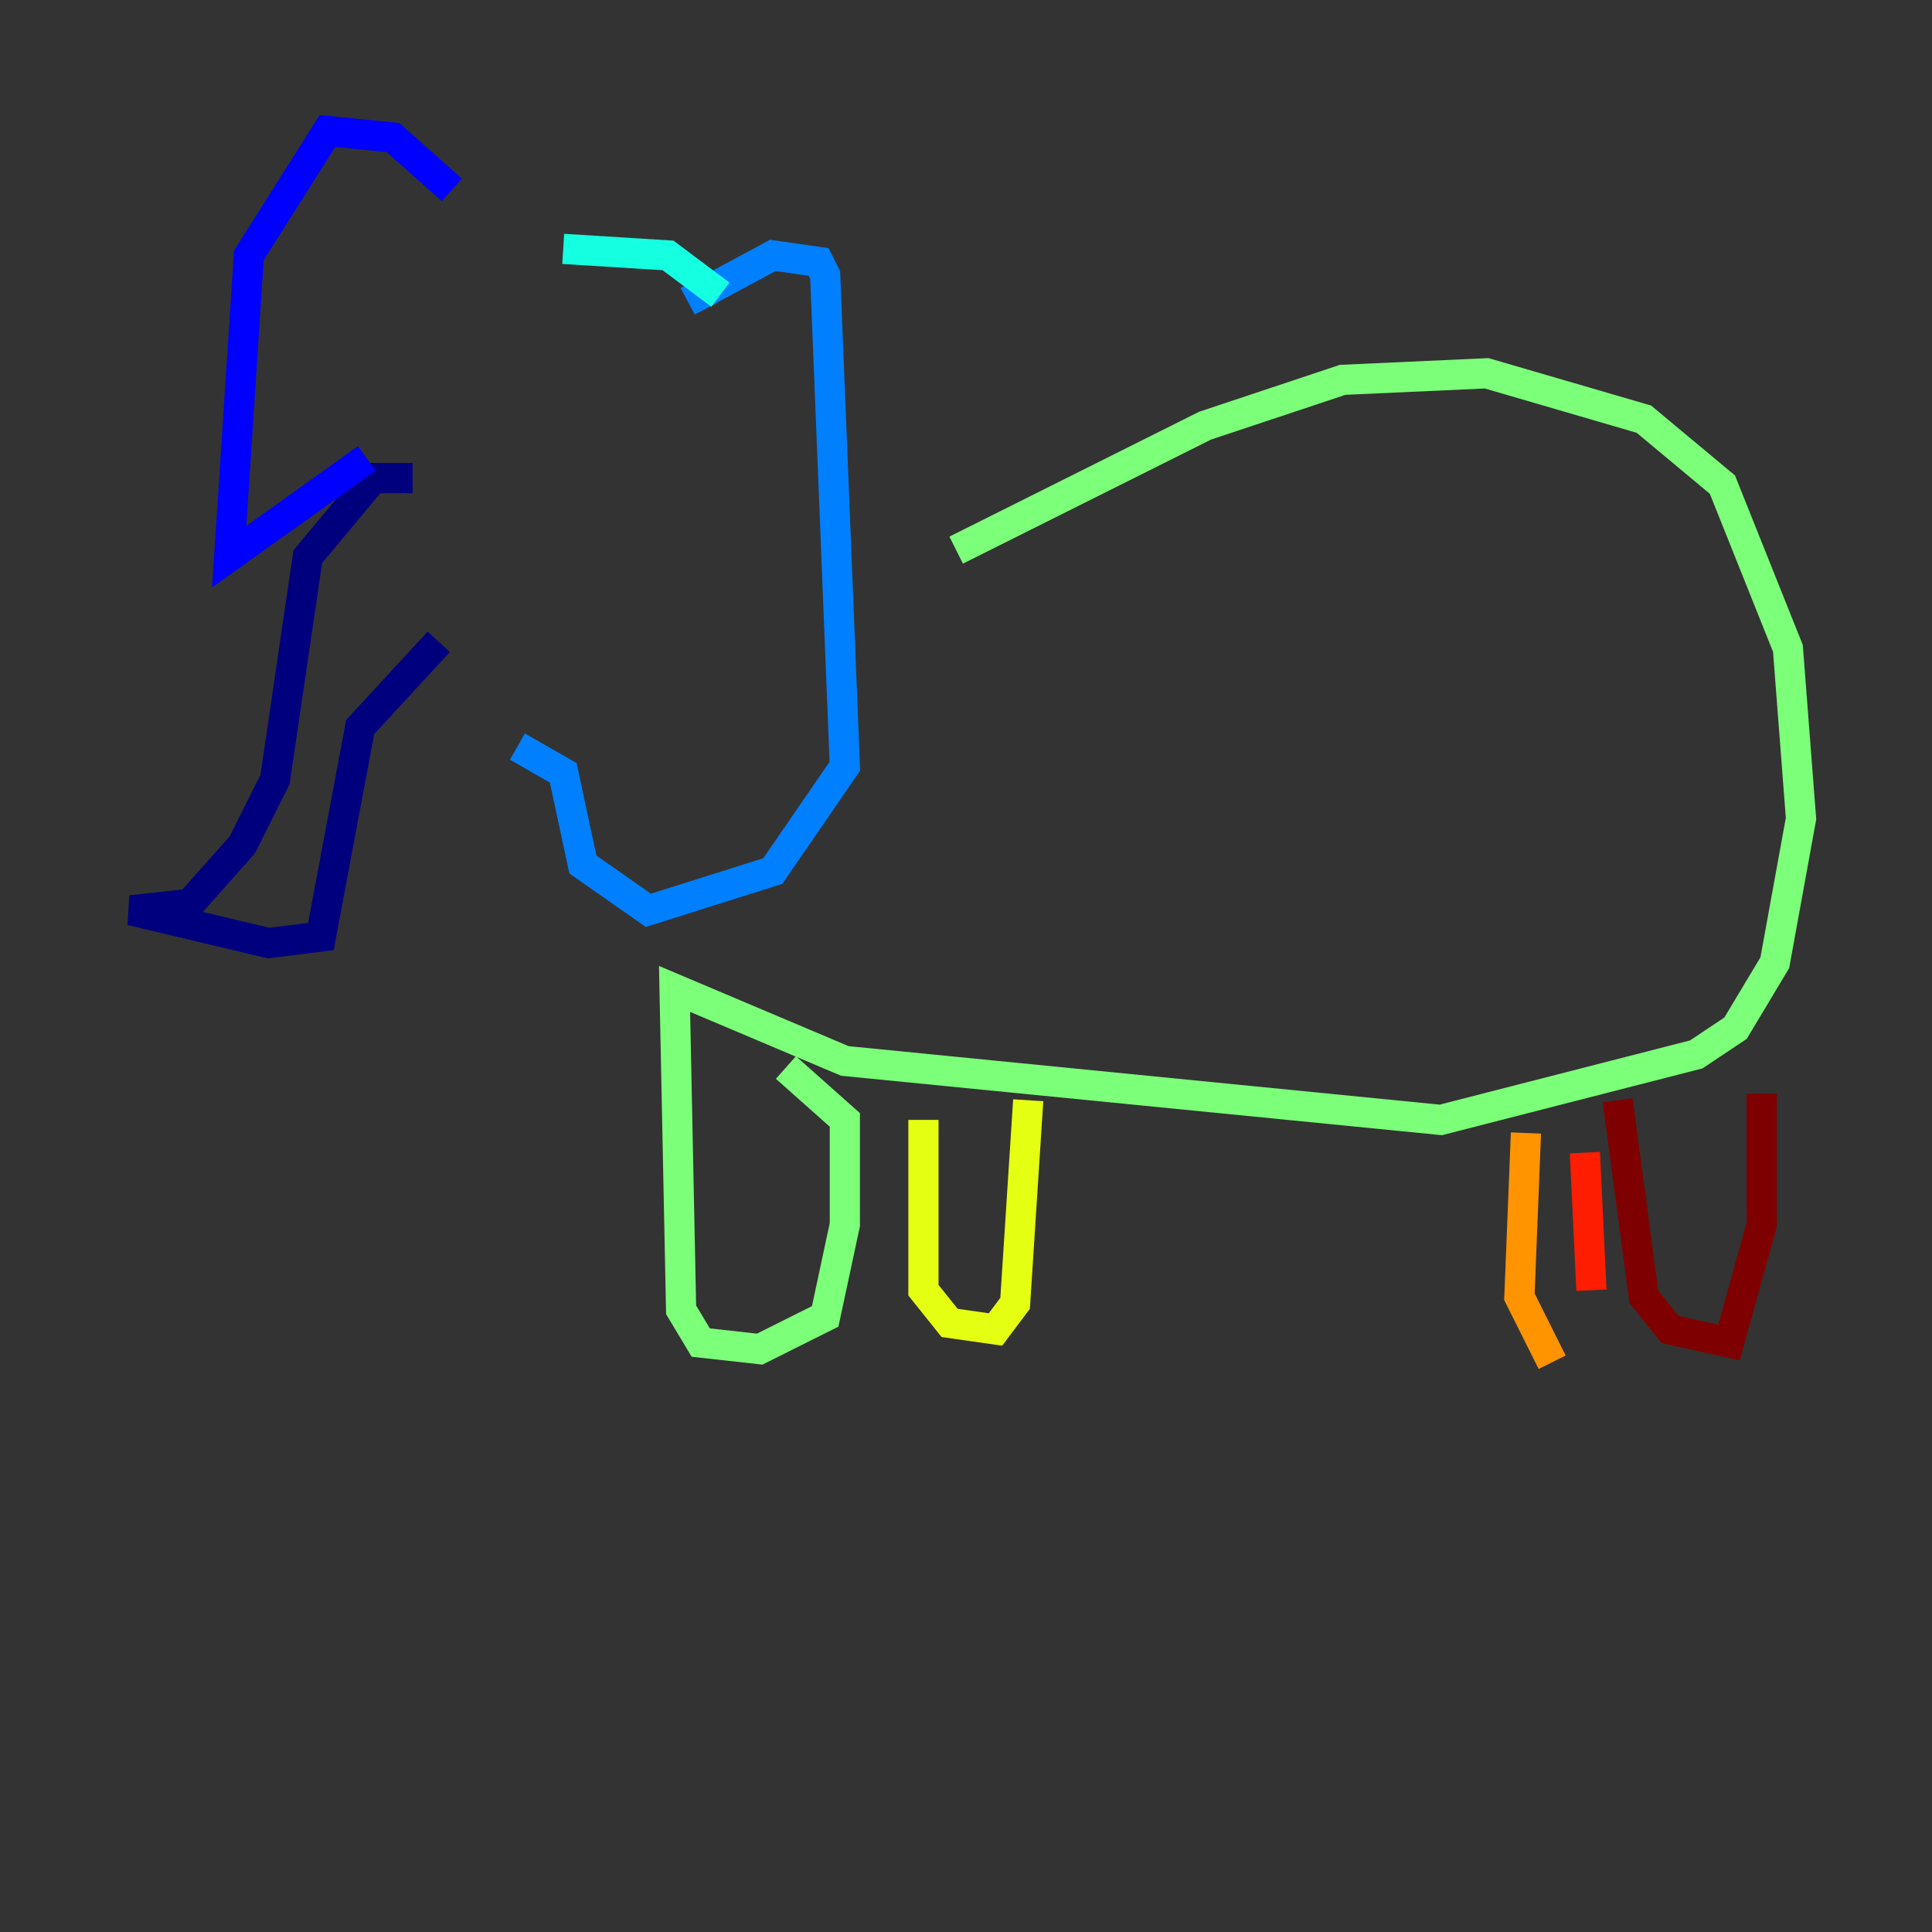 <?xml version="1.0" encoding="utf-8" ?>
<svg baseProfile="tiny" height="128" version="1.2" viewBox="0,0,128,128" width="128" xmlns="http://www.w3.org/2000/svg" xmlns:ev="http://www.w3.org/2001/xml-events" xmlns:xlink="http://www.w3.org/1999/xlink"><rect x="0" y="0" width="128" height="128" fill="#333333" stroke="none"/><defs /><polyline fill="none" points="27.336,31.675 24.732,31.675 20.393,36.881 18.224,51.634 16.054,55.973 12.583,59.878 8.678,60.312 17.79,62.481 21.261,62.047 23.864,48.163 29.071,42.522" stroke="#00007f" stroke-width="2" /><polyline fill="none" points="29.939,12.583 26.034,9.112 21.695,8.678 16.488,16.922 15.186,36.881 24.298,30.373" stroke="#0000ff" stroke-width="2" /><polyline fill="none" points="45.559,19.959 51.2,16.922 54.237,17.356 54.671,18.224 55.973,50.766 51.2,57.709 42.956,60.312 38.617,57.275 37.315,51.2 34.278,49.464" stroke="#0080ff" stroke-width="2" /><polyline fill="none" points="37.315,16.488 44.258,16.922 47.729,19.525" stroke="#15ffe1" stroke-width="2" /><polyline fill="none" points="63.349,36.447 79.837,28.203 88.949,25.166 98.495,24.732 108.909,27.77 114.115,32.108 118.454,42.956 119.322,54.237 117.586,63.783 114.983,68.122 112.38,69.858 95.458,74.197 55.973,70.291 44.691,65.519 45.125,86.78 46.427,88.949 50.332,89.383 54.671,87.214 55.973,81.139 55.973,74.197 52.068,70.725" stroke="#7cff79" stroke-width="2" /><polyline fill="none" points="61.18,74.197 61.18,85.478 62.915,87.647 65.953,88.081 67.254,86.346 68.122,72.895" stroke="#e4ff12" stroke-width="2" /><polyline fill="none" points="101.098,75.064 100.664,85.912 102.834,90.251" stroke="#ff9400" stroke-width="2" /><polyline fill="none" points="105.437,85.478 105.003,76.366" stroke="#ff1d00" stroke-width="2" /><polyline fill="none" points="107.173,72.895 108.909,85.912 110.644,88.081 114.549,88.949 116.719,81.139 116.719,72.461" stroke="#7f0000" stroke-width="2" /></svg>